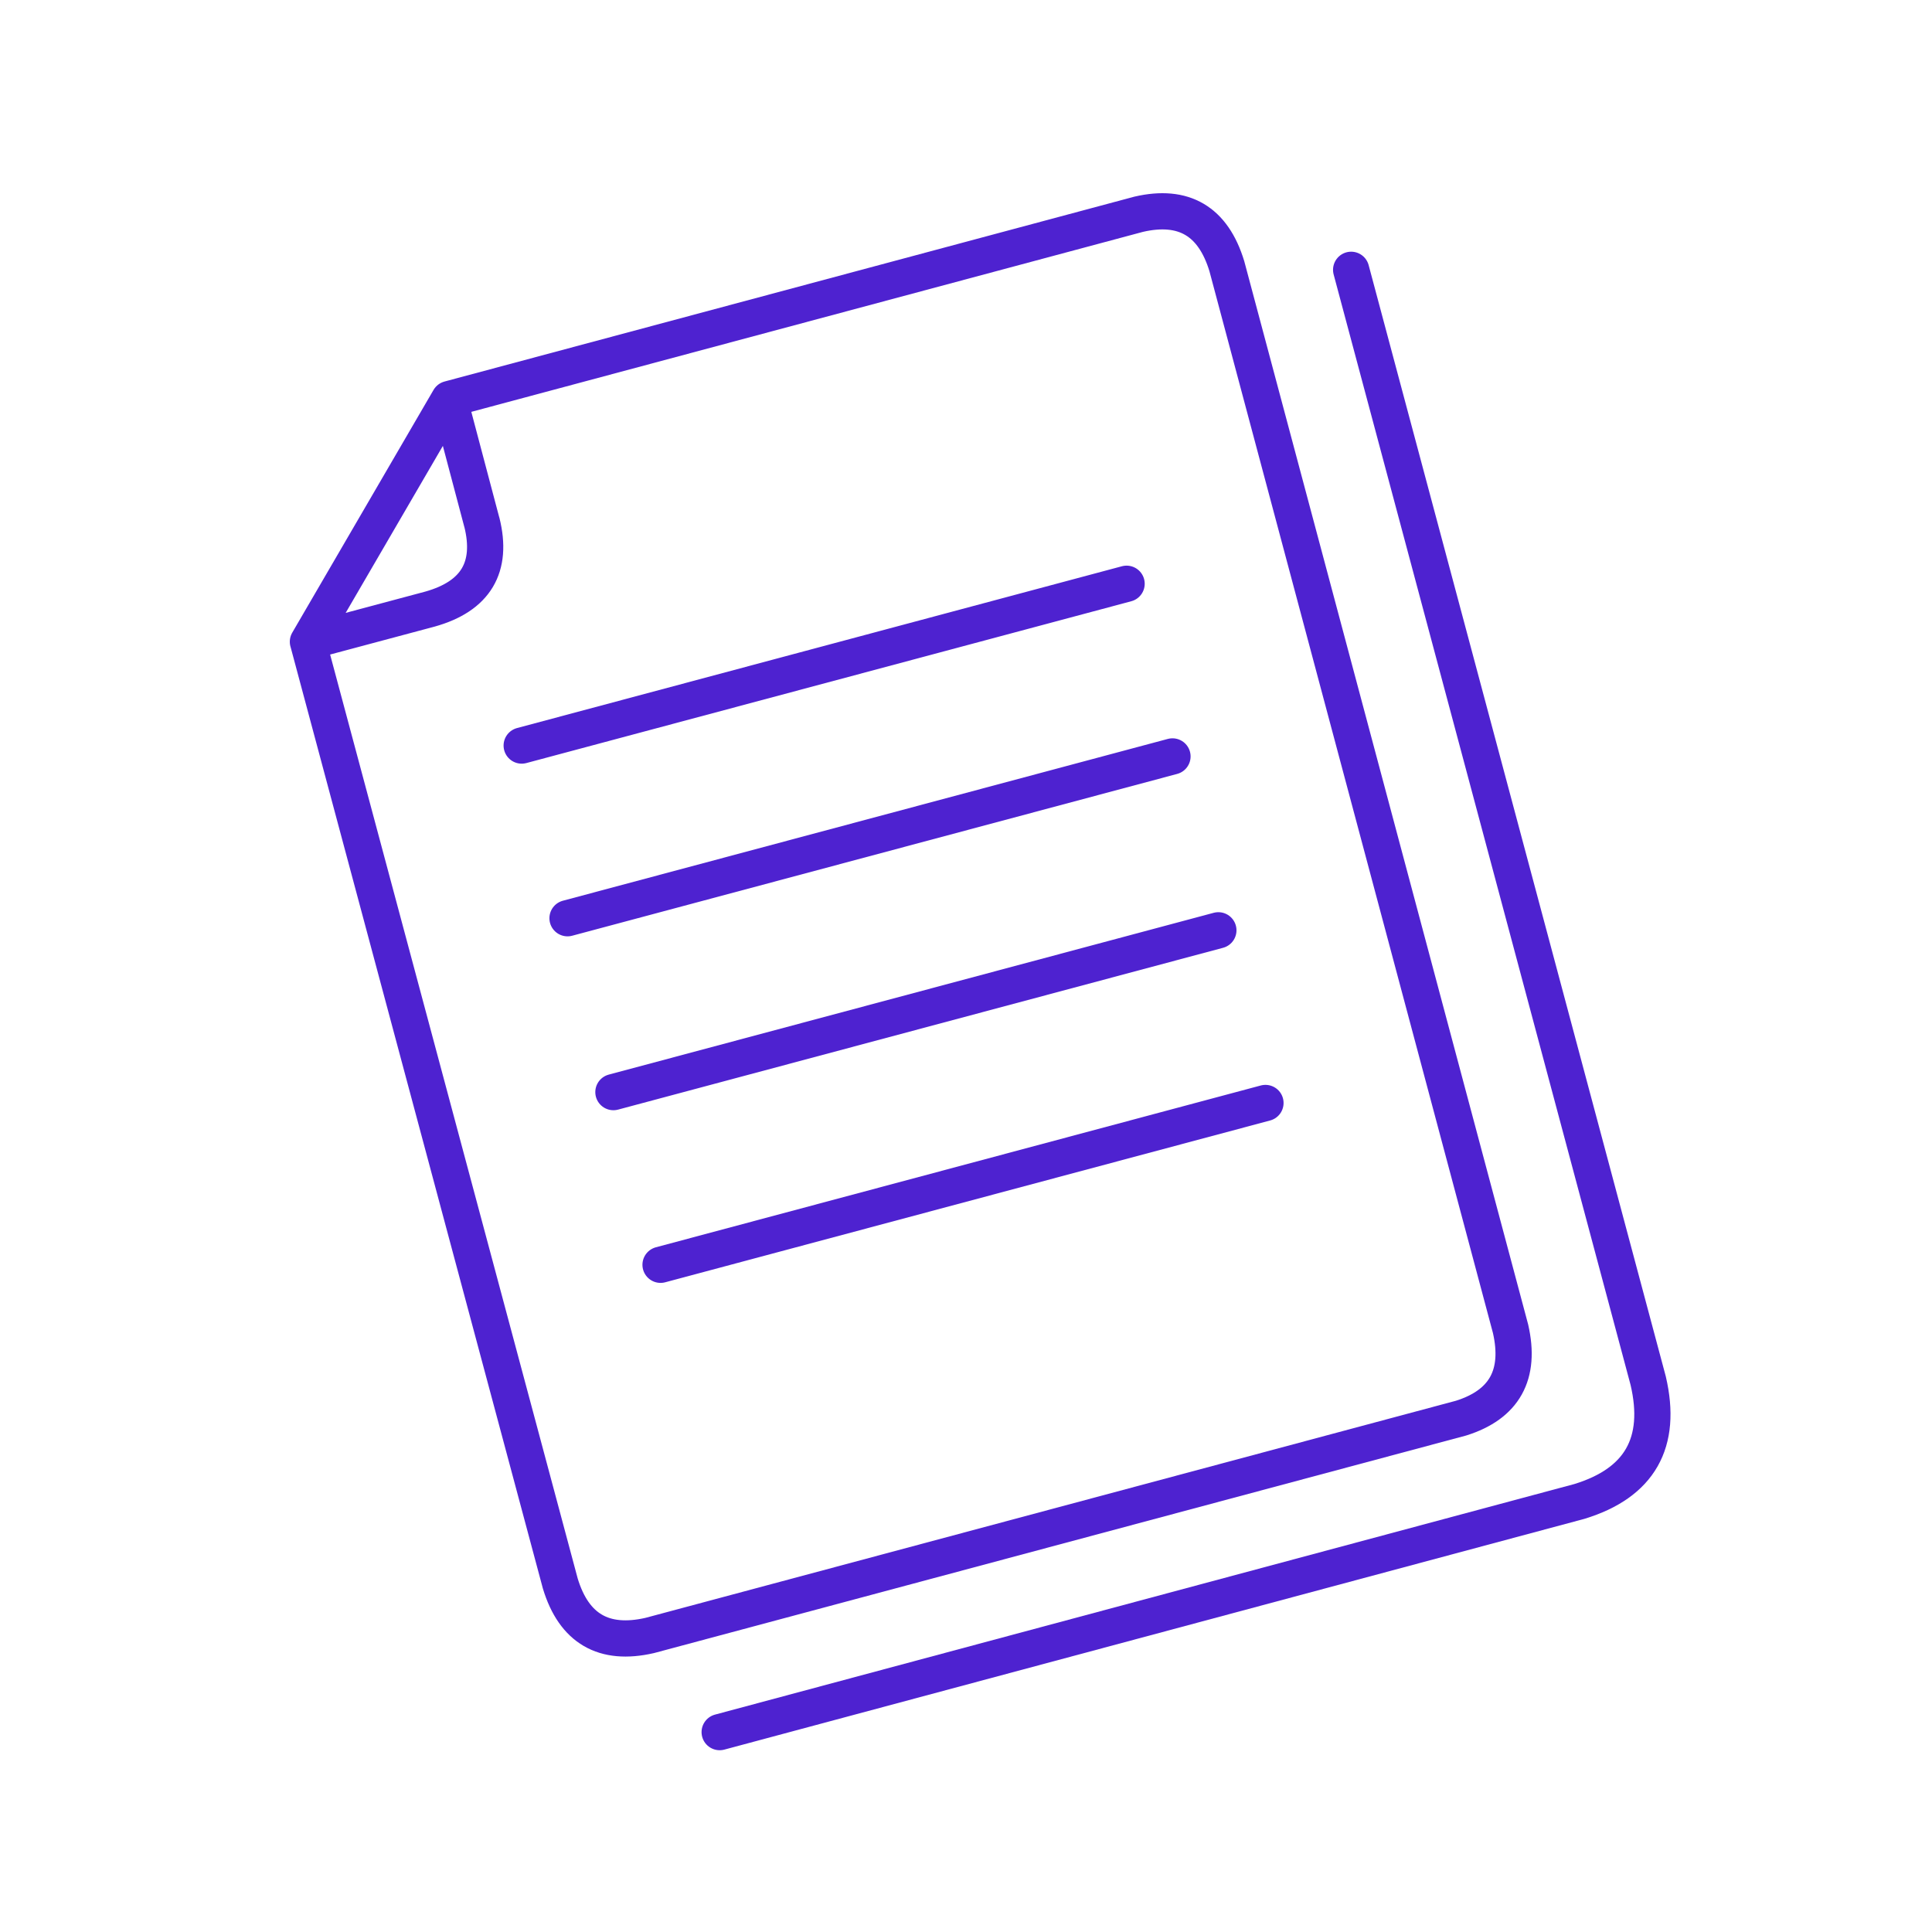 <svg xmlns="http://www.w3.org/2000/svg" width="80" height="80"><g fill="none" fill-rule="evenodd" stroke="#4E22D0" stroke-linecap="round" stroke-linejoin="round" stroke-width="1.5"><path d="M18.6 16.523l-5.85 10.05 5.85-10.05zm33.8 29.149l-25.048 6.7 25.048-6.7zm-1.95-7.15l-25.05 6.7 25.05-6.7zm-1.9-7.2l-25.05 6.7 25.05-6.7zm-1.9-7.15l-25.048 6.7 25.048-6.7zm-26.698-2.55c.466 1.866-.25 3.067-2.15 3.6l-5.051 1.35 10.45 39c.567 1.867 1.8 2.584 3.7 2.15l33.598-9c1.8-.566 2.483-1.8 2.05-3.7l-11.748-44c-.568-1.866-1.784-2.582-3.651-2.15L18.6 16.523l1.35 5.1z"/><path d="M29.8 71.723l35.598-9.551c2.5-.765 3.45-2.433 2.85-5l-12.3-46"/></g></svg>